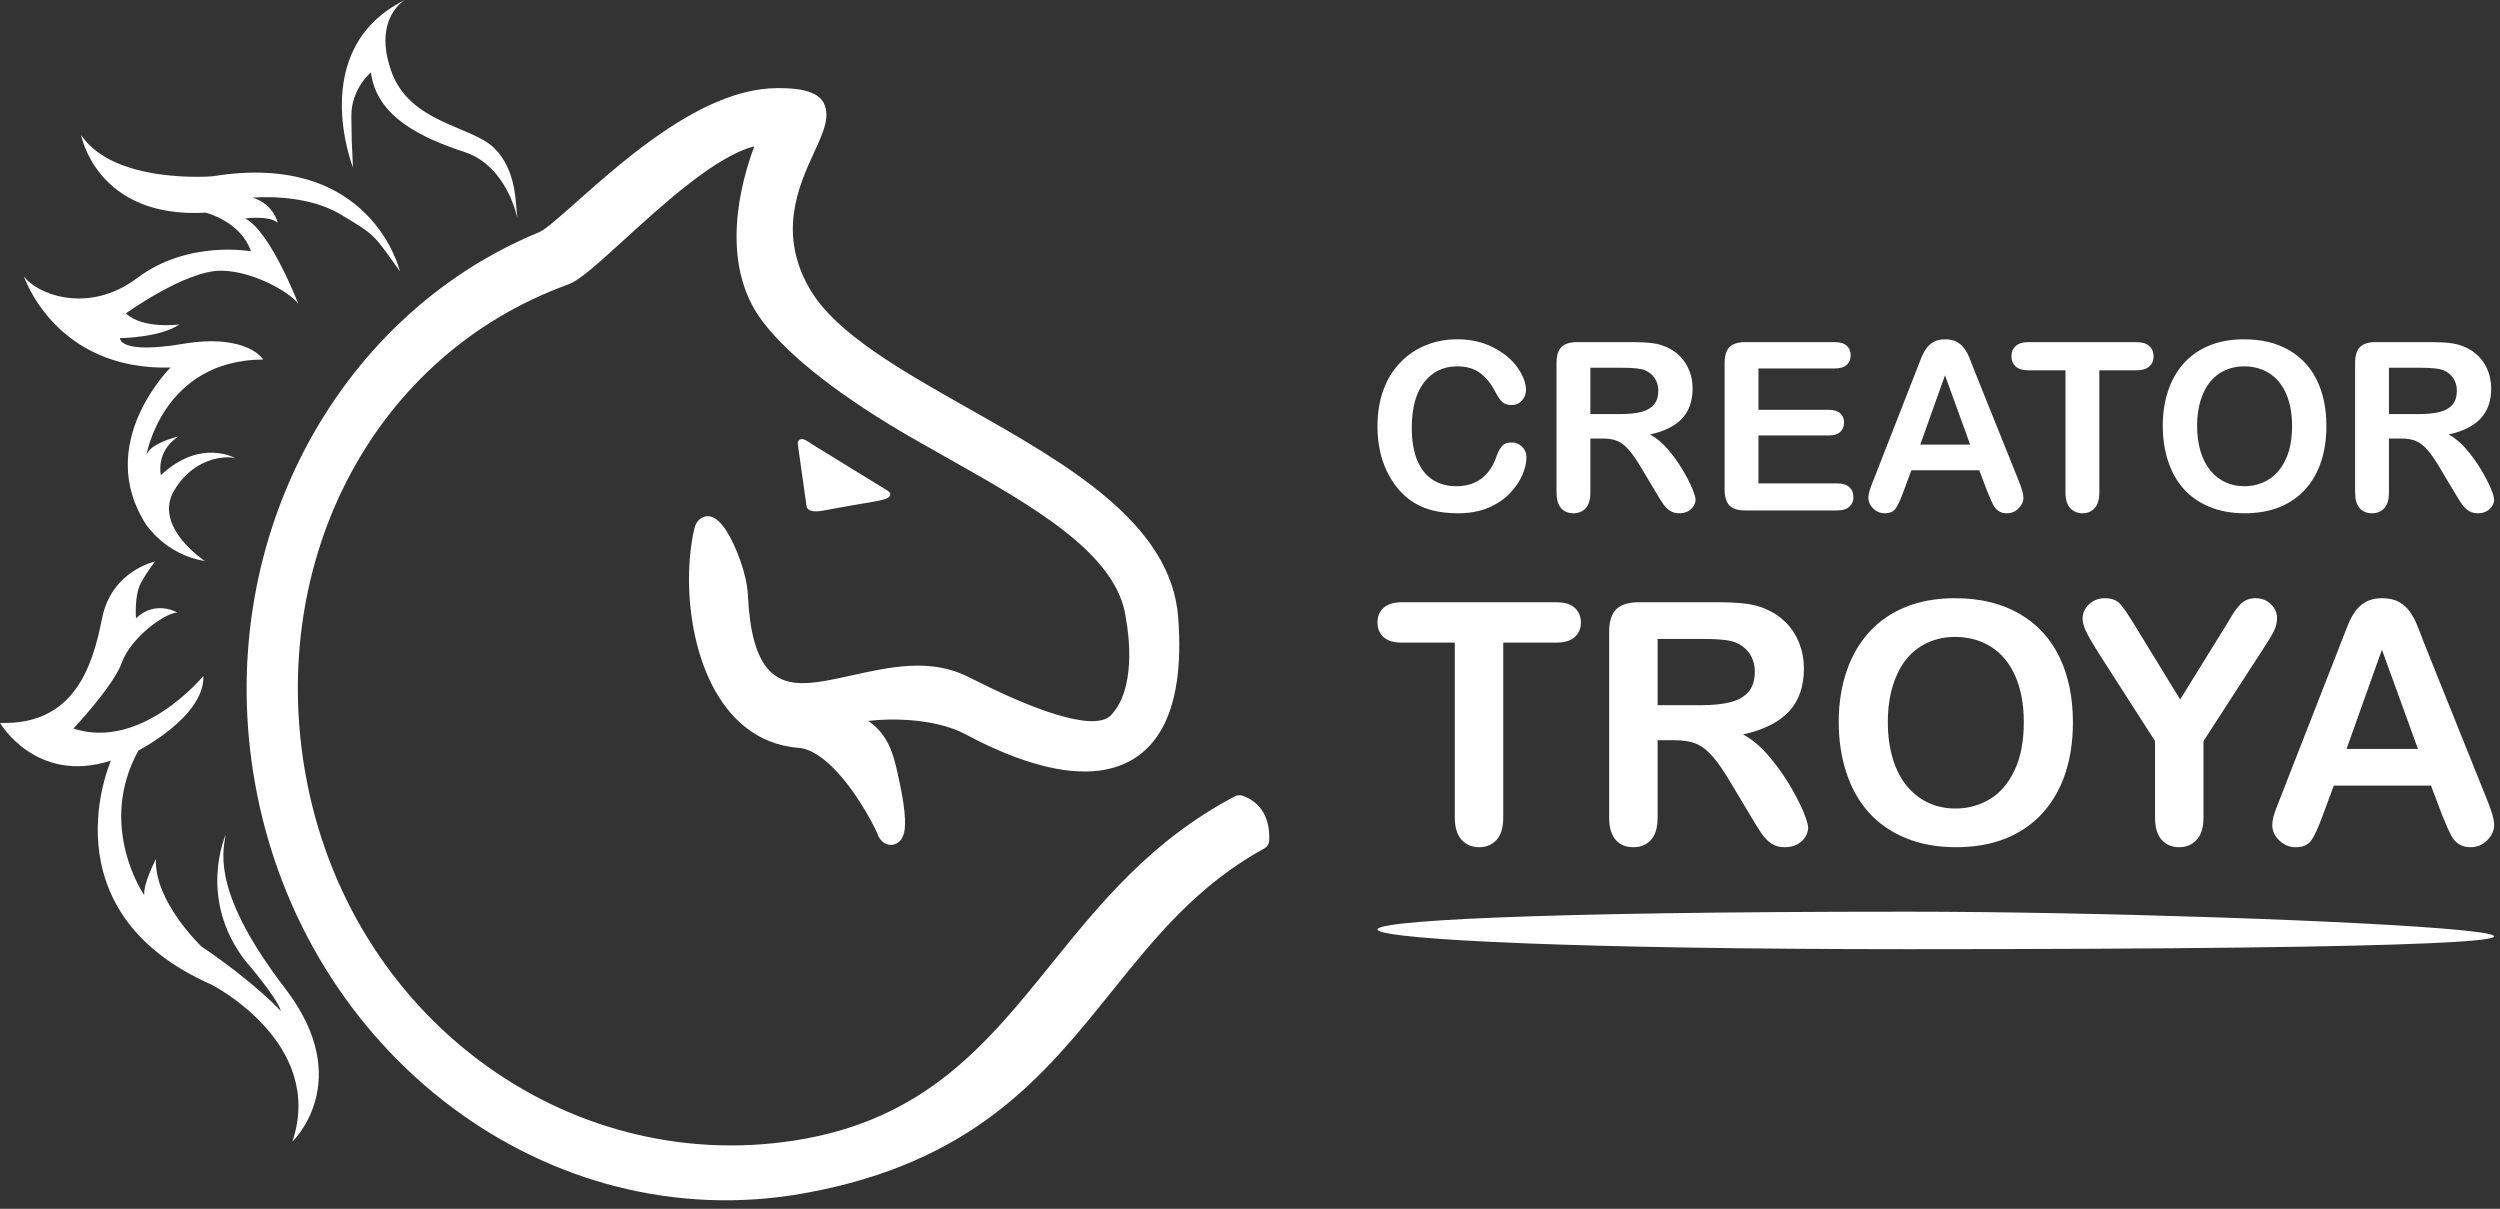 <svg width="182" height="88" viewBox="0 0 182 88" fill="none" xmlns="http://www.w3.org/2000/svg">
<rect x="0" y="0" width="182" height="88" fill="#333333" stroke="none"/>
<g clip-path="url(#clip0)">
<path fill-rule="evenodd" clip-rule="evenodd" d="M138.869 69.1C91.068 69.1 83.89 66.37 138.869 66.37C166.17 66.37 219.501 69.1 138.869 69.1Z" fill="white"/>
<path d="M113.283 46.783H109.436V59.513C109.436 60.248 109.274 60.791 108.946 61.146C108.622 61.501 108.2 61.677 107.685 61.677C107.163 61.677 106.733 61.497 106.405 61.138C106.076 60.779 105.91 60.24 105.91 59.513V46.783H102.063C101.459 46.783 101.013 46.648 100.722 46.383C100.43 46.113 100.28 45.758 100.28 45.317C100.28 44.864 100.434 44.505 100.738 44.239C101.042 43.974 101.483 43.843 102.063 43.843H113.283C113.895 43.843 114.345 43.978 114.645 44.252C114.941 44.525 115.091 44.88 115.091 45.317C115.091 45.758 114.937 46.113 114.637 46.383C114.337 46.648 113.887 46.783 113.283 46.783H113.283ZM121.909 53.887H120.673V59.513C120.673 60.257 120.511 60.799 120.186 61.151C119.862 61.502 119.436 61.677 118.918 61.677C118.354 61.677 117.916 61.493 117.608 61.126C117.3 60.758 117.146 60.224 117.146 59.513V46.02C117.146 45.256 117.316 44.701 117.657 44.358C117.997 44.015 118.549 43.844 119.307 43.844H125.042C125.833 43.844 126.51 43.877 127.073 43.946C127.637 44.015 128.143 44.15 128.593 44.358C129.141 44.591 129.623 44.922 130.045 45.35C130.462 45.783 130.782 46.285 130.997 46.853C131.216 47.425 131.325 48.029 131.325 48.67C131.325 49.976 130.961 51.022 130.227 51.806C129.493 52.585 128.382 53.141 126.895 53.467C127.519 53.802 128.119 54.296 128.691 54.949C129.258 55.603 129.769 56.3 130.215 57.035C130.661 57.775 131.009 58.436 131.261 59.032C131.508 59.624 131.634 60.032 131.634 60.257C131.634 60.486 131.561 60.714 131.415 60.943C131.269 61.172 131.07 61.351 130.815 61.482C130.563 61.612 130.268 61.678 129.935 61.678C129.542 61.678 129.209 61.584 128.938 61.396C128.67 61.208 128.439 60.971 128.245 60.686C128.05 60.4 127.787 59.975 127.454 59.42L126.04 57.052C125.533 56.187 125.079 55.525 124.681 55.072C124.28 54.615 123.875 54.304 123.461 54.137C123.052 53.97 122.533 53.888 121.909 53.888L121.909 53.887ZM123.928 46.514H120.673V51.339H123.83C124.677 51.339 125.391 51.266 125.971 51.119C126.546 50.972 126.988 50.719 127.292 50.363C127.596 50.008 127.75 49.518 127.75 48.898C127.75 48.408 127.629 47.979 127.382 47.608C127.138 47.236 126.798 46.959 126.36 46.775C125.951 46.599 125.14 46.513 123.928 46.513L123.928 46.514ZM142.323 43.55C144.131 43.55 145.679 43.917 146.972 44.656C148.265 45.391 149.246 46.44 149.911 47.8C150.576 49.159 150.908 50.755 150.908 52.589C150.908 53.944 150.726 55.177 150.361 56.283C149.996 57.394 149.453 58.353 148.723 59.166C147.994 59.978 147.102 60.599 146.04 61.032C144.978 61.46 143.766 61.677 142.396 61.677C141.034 61.677 139.814 61.456 138.74 61.011C137.661 60.57 136.765 59.946 136.044 59.141C135.323 58.337 134.779 57.37 134.41 56.234C134.042 55.104 133.859 53.879 133.859 52.564C133.859 51.217 134.05 49.984 134.435 48.857C134.82 47.734 135.375 46.779 136.105 45.987C136.83 45.199 137.718 44.595 138.764 44.178C139.806 43.758 140.993 43.55 142.323 43.55L142.323 43.55ZM147.333 52.564C147.333 51.282 147.126 50.168 146.717 49.225C146.303 48.285 145.716 47.575 144.954 47.089C144.192 46.608 143.312 46.367 142.323 46.367C141.621 46.367 140.969 46.501 140.373 46.767C139.773 47.036 139.258 47.424 138.828 47.934C138.399 48.444 138.058 49.098 137.807 49.89C137.56 50.686 137.434 51.576 137.434 52.564C137.434 53.565 137.56 54.463 137.807 55.271C138.058 56.075 138.411 56.745 138.865 57.276C139.319 57.806 139.842 58.203 140.43 58.464C141.022 58.729 141.666 58.86 142.371 58.86C143.275 58.86 144.102 58.631 144.86 58.178C145.614 57.725 146.214 57.023 146.664 56.071C147.11 55.124 147.333 53.953 147.333 52.564V52.564ZM156.887 59.513V53.953L152.635 47.318C152.262 46.718 151.998 46.252 151.844 45.917C151.69 45.583 151.613 45.293 151.613 45.044C151.613 44.64 151.772 44.288 152.084 43.99C152.396 43.696 152.781 43.55 153.243 43.55C153.725 43.55 154.09 43.688 154.341 43.962C154.589 44.236 154.962 44.782 155.46 45.603L158.715 50.923L162.007 45.603C162.201 45.277 162.367 45.003 162.505 44.779C162.639 44.558 162.785 44.35 162.951 44.154C163.113 43.958 163.292 43.807 163.49 43.705C163.689 43.603 163.928 43.55 164.216 43.55C164.658 43.55 165.026 43.697 165.323 43.986C165.622 44.277 165.769 44.615 165.769 44.995C165.769 45.305 165.696 45.62 165.546 45.93C165.396 46.24 165.136 46.669 164.771 47.22L160.414 53.953V59.513C160.414 60.24 160.247 60.779 159.915 61.138C159.583 61.498 159.157 61.677 158.647 61.677C158.124 61.677 157.698 61.501 157.374 61.146C157.049 60.791 156.887 60.248 156.887 59.513V59.513ZM177.808 59.395L176.977 57.194H169.899L169.068 59.439C168.744 60.317 168.468 60.909 168.237 61.215C168.01 61.522 167.633 61.677 167.11 61.677C166.668 61.677 166.276 61.514 165.935 61.187C165.594 60.86 165.424 60.489 165.424 60.076C165.424 59.836 165.465 59.587 165.542 59.333C165.623 59.076 165.753 58.725 165.935 58.268L170.386 46.885C170.516 46.558 170.666 46.166 170.844 45.709C171.022 45.248 171.213 44.868 171.416 44.566C171.618 44.263 171.882 44.019 172.21 43.831C172.538 43.643 172.944 43.549 173.426 43.549C173.921 43.549 174.33 43.643 174.659 43.831C174.987 44.019 175.25 44.26 175.453 44.553C175.656 44.847 175.826 45.166 175.964 45.505C176.102 45.843 176.28 46.297 176.491 46.86L181.039 58.174C181.395 59.035 181.574 59.66 181.574 60.052C181.574 60.456 181.407 60.831 181.071 61.17C180.735 61.509 180.325 61.676 179.851 61.676C179.575 61.676 179.336 61.628 179.138 61.525C178.943 61.428 178.777 61.293 178.639 61.121C178.505 60.95 178.363 60.685 178.21 60.333C178.051 59.978 177.921 59.664 177.808 59.394L177.808 59.395ZM170.827 54.524H176.028L173.405 47.297L170.827 54.524Z" fill="white"/>
<path fill-rule="evenodd" clip-rule="evenodd" d="M91.689 61.15C78.994 68.079 78.353 82.579 58.408 86.166C40.236 89.435 22.707 76.31 19.256 56.852C16.231 39.79 25.034 23.523 39.498 17.572C41.529 16.736 49.476 7.273 56.435 7.132C64.499 6.97 53.264 12.898 58.397 21.491C63.217 29.559 84.242 33.913 85.065 45.014C85.997 57.596 78.153 56.873 70.615 52.82C68.193 51.519 63.957 51.331 60.988 52.189C64.004 53.274 64.26 54.511 64.861 57.427C65.684 61.427 64.689 60.899 64.59 60.569C64.491 60.24 61.513 53.985 58.177 53.728C51.607 53.221 50.042 43.848 51.233 38.671C51.599 37.081 53.63 41.046 53.736 43.341C54.352 56.633 63.502 46.553 70.151 49.906C74.16 51.928 79.648 54.398 81.397 52.555C83.118 50.744 83.108 47.439 82.679 44.987C81.992 39.252 74.044 35.458 66.787 31.283C62.355 28.734 58.184 25.75 56.065 22.948C52.175 17.806 56.024 9.824 56.024 9.824C51.406 9.543 43.205 19.286 41.14 20.033C26.485 25.331 18.747 40.734 21.533 56.442C24.744 74.555 40.996 86.384 57.976 83.73C74.941 81.077 76.186 65.99 90.228 58.605C91.43 59.036 91.735 60.087 91.689 61.15Z" fill="white"/>
<path d="M92.026 61.779C87.169 64.431 84.087 68.263 80.967 72.141C75.986 78.334 70.908 84.646 58.534 86.872C49.248 88.541 40.128 86.025 32.891 80.605C25.665 75.195 20.315 66.891 18.558 56.977C17.031 48.364 18.464 39.947 22.092 32.907C25.79 25.728 31.774 19.98 39.232 16.911C39.693 16.722 40.722 15.81 42.06 14.622C45.598 11.485 51.19 6.524 56.422 6.419C59.21 6.363 60.136 7.039 60.162 8.336C60.177 9.11 59.769 10 59.27 11.089C58.166 13.493 56.551 17.015 59.007 21.124C60.906 24.305 65.614 26.968 70.508 29.735C77.693 33.799 85.264 38.082 85.774 44.961C86.04 48.553 85.604 51.133 84.666 52.904C84.11 53.954 83.38 54.723 82.516 55.252C81.657 55.779 80.675 56.062 79.61 56.142C76.871 56.348 73.538 55.2 70.282 53.45C69.19 52.863 67.67 52.52 66.069 52.415C65.116 52.352 64.139 52.375 63.211 52.482C63.734 52.846 64.122 53.255 64.429 53.735C65.013 54.652 65.24 55.746 65.555 57.282C65.971 59.295 65.937 60.309 65.772 60.781C65.67 61.075 65.507 61.265 65.321 61.378L65.247 61.417C65.003 61.538 64.757 61.531 64.535 61.446C64.242 61.334 63.991 61.036 63.913 60.776L63.912 60.773C63.851 60.574 62.625 57.994 60.881 56.134C60.028 55.224 59.07 54.514 58.125 54.441C57.743 54.412 57.373 54.354 57.016 54.271C54.278 53.632 52.462 51.512 51.39 48.884C50.355 46.347 50.016 43.325 50.211 40.755C50.271 39.96 50.383 39.202 50.542 38.511C50.629 38.136 50.8 37.881 51.039 37.731C51.439 37.476 51.85 37.552 52.249 37.883C52.458 38.056 52.673 38.319 52.879 38.641C53.593 39.753 54.377 41.839 54.446 43.309C54.696 48.702 56.398 49.836 58.71 49.727C59.699 49.681 60.85 49.425 62.05 49.16C64.779 48.555 67.749 47.896 70.469 49.268C72.447 50.265 74.786 51.372 76.828 51.997C78.678 52.562 80.237 52.745 80.885 52.062L80.922 52.026C81.546 51.349 81.902 50.407 82.076 49.378C82.314 47.974 82.209 46.417 81.98 45.109L81.974 45.069C81.407 40.344 75.243 36.873 68.919 33.311C68.071 32.833 67.22 32.354 66.437 31.904C64.057 30.535 61.748 29.039 59.781 27.511C58.023 26.144 56.534 24.746 55.501 23.381C52.276 19.116 53.982 13.129 54.912 10.654C52.136 11.345 48.282 14.861 45.388 17.5C43.629 19.106 42.203 20.407 41.38 20.704C34.315 23.258 28.896 28.221 25.547 34.44C22.11 40.822 20.853 48.53 22.233 56.316C23.797 65.138 28.516 72.435 34.906 77.22C41.362 82.054 49.527 84.329 57.868 83.024C67.358 81.541 71.832 76.002 76.529 70.188C80.105 65.761 83.807 61.178 89.901 57.973C90.082 57.877 90.286 57.869 90.465 57.932C91.188 58.19 91.67 58.627 91.977 59.163C92.325 59.769 92.428 60.479 92.398 61.181C92.387 61.441 92.238 61.663 92.026 61.779H92.026ZM79.867 71.24C82.998 67.349 86.091 63.503 90.979 60.73C90.958 60.416 90.889 60.121 90.75 59.879C90.642 59.691 90.482 59.525 90.256 59.398C84.6 62.459 81.055 66.848 77.63 71.089C72.757 77.121 68.116 82.867 58.086 84.435C49.355 85.8 40.814 83.422 34.063 78.367C27.39 73.371 22.464 65.76 20.834 56.568C19.396 48.457 20.71 40.42 24.298 33.758C27.806 27.244 33.49 22.041 40.903 19.361C41.462 19.16 42.795 17.944 44.439 16.444C47.903 13.283 52.67 8.935 56.035 9.11C56.136 9.111 56.237 9.134 56.334 9.181C56.687 9.353 56.835 9.78 56.664 10.135C56.654 10.157 53.006 17.723 56.63 22.514C57.585 23.777 58.986 25.087 60.649 26.381C62.559 27.865 64.811 29.323 67.139 30.662C67.996 31.155 68.805 31.611 69.609 32.064C76.243 35.8 82.709 39.441 83.382 44.871C83.633 46.309 83.745 48.034 83.477 49.619C83.261 50.899 82.793 52.096 81.952 53.004L81.914 53.048C80.813 54.207 78.752 54.076 76.418 53.363C74.278 52.708 71.868 51.569 69.837 50.545C67.573 49.403 64.854 50.005 62.356 50.559C61.108 50.836 59.911 51.102 58.773 51.155C55.636 51.302 53.334 49.933 53.03 43.372C52.976 42.206 52.368 40.554 51.782 39.569C51.714 39.98 51.662 40.413 51.628 40.862C51.448 43.24 51.756 46.023 52.702 48.342C53.612 50.571 55.112 52.36 57.334 52.879C57.618 52.944 57.918 52.991 58.232 53.015C59.587 53.12 60.846 54.014 61.915 55.156C62.907 56.215 63.756 57.516 64.352 58.555C64.305 58.27 64.245 57.944 64.168 57.573V57.571C63.885 56.192 63.682 55.209 63.235 54.509C62.809 53.841 62.096 53.348 60.752 52.864C60.543 52.789 60.372 52.617 60.307 52.386C60.2 52.006 60.419 51.61 60.796 51.502C62.385 51.042 64.316 50.868 66.159 50.989C67.946 51.106 69.671 51.504 70.951 52.192C73.989 53.825 77.059 54.9 79.506 54.717C80.354 54.653 81.123 54.435 81.779 54.034C82.432 53.634 82.988 53.044 83.417 52.234C84.231 50.696 84.604 48.376 84.359 45.068C83.906 38.954 76.675 34.865 69.815 30.984C64.755 28.123 59.889 25.37 57.791 21.858C54.949 17.102 56.751 13.174 57.982 10.491C58.407 9.564 58.755 8.806 58.746 8.365C58.739 7.997 58.172 7.812 56.451 7.846C51.744 7.941 46.388 12.692 43 15.697C41.567 16.968 40.466 17.944 39.766 18.232C32.631 21.168 26.901 26.678 23.354 33.562C19.865 40.332 18.488 48.432 19.959 56.726C21.651 66.271 26.792 74.26 33.736 79.459C40.667 84.649 49.399 87.06 58.285 85.462C70.144 83.329 75.052 77.227 79.868 71.24H79.867Z" fill="white"/>
<path fill-rule="evenodd" clip-rule="evenodd" d="M59.07 32.594L64.517 35.941C64.786 36.108 63.581 36.28 63.287 36.334L60.267 36.865C59.917 36.929 58.995 37.152 58.943 36.787L58.313 32.328C58.267 32 58.786 32.417 59.07 32.594V32.594Z" fill="white"/>
<path d="M59.212 32.399L64.655 35.745C64.825 35.854 64.847 35.989 64.755 36.138C64.732 36.176 64.7 36.205 64.664 36.224C64.416 36.386 63.81 36.488 63.475 36.544C62.384 36.732 61.282 36.915 60.195 37.122C60.079 37.145 59.934 37.174 59.779 37.196C59.295 37.265 58.774 37.252 58.713 36.82L58.082 32.352C58.051 32.111 58.151 31.997 58.339 31.97C58.53 31.942 58.798 32.123 59.031 32.28L59.212 32.399L59.212 32.399ZM64.088 35.953C62.267 34.834 60.358 33.744 58.588 32.555L59.182 36.753C59.187 36.791 59.457 36.761 59.713 36.724C59.852 36.704 59.993 36.676 60.106 36.654C61.195 36.446 62.304 36.258 63.398 36.074C63.585 36.043 63.876 35.994 64.088 35.953Z" fill="white"/>
<path fill-rule="evenodd" clip-rule="evenodd" d="M25.695 12.191C25.695 12.191 22.288 3.56 29.474 0C29.474 0 27.134 1.321 28.476 5.157C29.817 8.993 34.322 9.14 35.982 10.783C37.643 12.425 37.524 14.853 37.66 15.877C37.66 15.877 36.942 12.098 33.821 11.068C30.7 10.038 27.415 8.525 27.006 5.268C27.006 5.268 25.555 6.463 25.579 8.476C25.604 10.489 25.584 9.777 25.695 12.191V12.191Z" fill="white"/>
<path fill-rule="evenodd" clip-rule="evenodd" d="M29.114 19.755C29.114 19.755 27.079 10.937 15.482 12.834C15.482 12.834 8.316 13.437 5.906 9.833C5.906 9.833 7.03 15.939 14.976 15.48C14.976 15.48 17.535 16.116 18.267 18.295C18.267 18.295 13.695 17.45 10.006 20.228C6.318 23.007 2.501 21.302 1.73 20.091C1.73 20.091 3.979 26.987 12.414 26.758C12.414 26.758 6.82 32.273 10.632 38.18C10.632 38.18 12.062 40.395 14.909 40.84C14.909 40.84 11.1 38.336 12.688 35.692C14.277 33.048 16.83 33.207 17.169 33.374C17.169 33.374 14.621 31.858 11.712 34.595C11.712 34.595 11.305 32.905 12.962 31.784C12.962 31.784 10.857 32.265 10.645 33.178C10.645 33.178 11.809 26.217 19.161 26.172C19.161 26.172 18.001 24.25 13.316 25.033C8.631 25.816 8.735 24.616 8.735 24.616C8.735 24.616 11.657 24.587 13.067 23.617C13.067 23.617 10.417 23.992 9.167 22.814C9.167 22.814 13.527 19.667 16.126 19.706C18.724 19.745 21.619 21.639 21.764 22.235C21.764 22.235 19.686 16.805 17.844 15.907C17.844 15.907 19.543 15.664 20.216 16.212C20.216 16.212 19.936 14.872 18.398 14.39C18.398 14.39 22.12 14.022 24.762 15.59C27.405 17.158 27.199 17.086 29.114 19.755L29.114 19.755Z" fill="white"/>
<path fill-rule="evenodd" clip-rule="evenodd" d="M11.296 40.875C11.296 40.875 8.108 41.54 7.425 45.036C6.741 48.533 5.385 52.811 0 52.628C0 52.628 2.616 57.13 8.077 55.375C8.077 55.375 3.201 66.319 15.411 71.688C15.411 71.688 23.704 75.915 21.286 83.108C21.286 83.108 25.936 78.719 20.777 71.983C15.617 65.246 16.136 62.276 16.436 60.753C16.436 60.753 14.343 65.406 17.871 69.96C17.871 69.96 20.16 72.589 20.456 73.619C20.456 73.619 18.665 71.616 14.664 68.902C14.664 68.902 11.213 65.629 11.351 62.531C11.351 62.531 10.404 64.376 10.501 65.172C10.501 65.172 7.024 60.152 10.082 54.633C10.082 54.633 14.914 52.159 14.805 49.212C14.805 49.212 10.305 54.674 5.346 53.037C5.346 53.037 8.259 49.952 8.873 48.231C9.487 46.51 11.82 44.712 12.892 44.585C12.892 44.585 11.332 43.658 9.899 45.007C9.899 45.007 9.763 43.344 10.265 42.427C10.767 41.51 11.295 40.875 11.295 40.875H11.296Z" fill="white"/>
<path d="M111.123 33.289C111.123 33.68 111.03 34.102 110.837 34.556C110.648 35.009 110.347 35.454 109.937 35.891C109.529 36.33 109.005 36.684 108.37 36.958C107.733 37.229 106.991 37.366 106.145 37.366C105.504 37.366 104.921 37.306 104.394 37.183C103.871 37.06 103.392 36.869 102.964 36.609C102.537 36.353 102.14 36.01 101.781 35.588C101.461 35.203 101.186 34.775 100.959 34.299C100.733 33.823 100.563 33.312 100.45 32.773C100.337 32.231 100.28 31.658 100.28 31.05C100.28 30.066 100.421 29.182 100.707 28.403C100.991 27.622 101.401 26.954 101.931 26.401C102.463 25.847 103.083 25.425 103.797 25.134C104.511 24.846 105.272 24.701 106.079 24.701C107.065 24.701 107.94 24.897 108.71 25.294C109.478 25.688 110.067 26.178 110.478 26.76C110.885 27.342 111.092 27.89 111.092 28.409C111.092 28.694 110.99 28.942 110.792 29.162C110.594 29.379 110.353 29.487 110.07 29.487C109.755 29.487 109.517 29.41 109.362 29.262C109.203 29.111 109.027 28.851 108.835 28.483C108.512 27.876 108.135 27.422 107.702 27.12C107.266 26.82 106.733 26.669 106.096 26.669C105.082 26.669 104.278 27.057 103.677 27.83C103.077 28.606 102.777 29.707 102.777 31.133C102.777 32.086 102.91 32.879 103.176 33.512C103.44 34.145 103.816 34.616 104.304 34.93C104.791 35.24 105.36 35.397 106.014 35.397C106.722 35.397 107.32 35.221 107.81 34.867C108.3 34.513 108.668 33.994 108.917 33.307C109.022 32.984 109.152 32.722 109.308 32.516C109.461 32.314 109.71 32.211 110.053 32.211C110.347 32.211 110.599 32.314 110.809 32.522C111.018 32.727 111.124 32.984 111.124 33.289L111.123 33.289ZM116.643 31.923H115.779V35.854C115.779 36.373 115.666 36.752 115.439 36.998C115.213 37.243 114.915 37.366 114.553 37.366C114.159 37.366 113.853 37.237 113.638 36.98C113.423 36.724 113.315 36.35 113.315 35.854V26.426C113.315 25.893 113.434 25.505 113.672 25.265C113.91 25.026 114.295 24.906 114.825 24.906H118.832C119.384 24.906 119.857 24.929 120.251 24.977C120.644 25.026 120.998 25.12 121.313 25.265C121.695 25.428 122.032 25.659 122.327 25.959C122.618 26.261 122.842 26.612 122.992 27.008C123.145 27.407 123.222 27.83 123.222 28.278C123.222 29.19 122.967 29.921 122.454 30.468C121.942 31.013 121.166 31.401 120.126 31.629C120.562 31.863 120.981 32.208 121.381 32.664C121.777 33.121 122.134 33.609 122.446 34.122C122.757 34.639 123.001 35.1 123.176 35.517C123.349 35.931 123.437 36.216 123.437 36.373C123.437 36.533 123.386 36.692 123.284 36.852C123.182 37.012 123.043 37.137 122.865 37.228C122.689 37.319 122.483 37.365 122.25 37.365C121.976 37.365 121.743 37.3 121.554 37.168C121.367 37.037 121.205 36.872 121.069 36.672C120.934 36.473 120.75 36.176 120.517 35.788L119.529 34.133C119.175 33.529 118.858 33.066 118.58 32.75C118.3 32.43 118.017 32.214 117.728 32.097C117.442 31.98 117.079 31.923 116.643 31.923L116.643 31.923ZM118.053 26.771H115.779V30.143H117.985C118.577 30.143 119.076 30.092 119.481 29.989C119.883 29.887 120.191 29.71 120.404 29.462C120.616 29.213 120.724 28.871 120.724 28.438C120.724 28.095 120.639 27.796 120.466 27.536C120.296 27.277 120.058 27.083 119.753 26.954C119.467 26.832 118.9 26.772 118.053 26.772L118.053 26.771ZM133.567 26.823H128.016V29.835H133.128C133.505 29.835 133.785 29.921 133.969 30.089C134.156 30.257 134.247 30.483 134.247 30.759C134.247 31.036 134.156 31.264 133.975 31.438C133.791 31.612 133.511 31.701 133.128 31.701H128.016V35.192H133.757C134.145 35.192 134.436 35.283 134.632 35.463C134.83 35.643 134.929 35.885 134.929 36.185C134.929 36.473 134.83 36.71 134.632 36.889C134.436 37.069 134.145 37.16 133.757 37.16H127.062C126.526 37.16 126.141 37.04 125.906 36.801C125.671 36.561 125.552 36.173 125.552 35.64V26.427C125.552 26.07 125.606 25.779 125.711 25.554C125.816 25.328 125.98 25.163 126.204 25.06C126.428 24.958 126.714 24.906 127.062 24.906H133.567C133.961 24.906 134.252 24.995 134.442 25.169C134.632 25.346 134.728 25.576 134.728 25.859C134.728 26.15 134.632 26.384 134.442 26.561C134.252 26.735 133.961 26.823 133.567 26.823ZM144.671 35.771L144.091 34.234H139.146L138.566 35.803C138.339 36.416 138.146 36.83 137.985 37.044C137.827 37.258 137.563 37.366 137.198 37.366C136.889 37.366 136.615 37.252 136.376 37.024C136.139 36.795 136.02 36.536 136.02 36.248C136.02 36.08 136.048 35.906 136.102 35.729C136.158 35.549 136.249 35.304 136.376 34.984L139.486 27.032C139.577 26.803 139.682 26.529 139.806 26.21C139.93 25.888 140.064 25.622 140.205 25.411C140.347 25.2 140.531 25.029 140.76 24.898C140.99 24.767 141.273 24.701 141.61 24.701C141.956 24.701 142.241 24.767 142.471 24.898C142.7 25.029 142.884 25.197 143.026 25.402C143.168 25.608 143.286 25.83 143.383 26.067C143.479 26.304 143.604 26.62 143.751 27.014L146.929 34.918C147.178 35.52 147.303 35.956 147.303 36.23C147.303 36.513 147.186 36.775 146.951 37.012C146.716 37.249 146.43 37.366 146.099 37.366C145.906 37.366 145.739 37.331 145.6 37.26C145.465 37.192 145.348 37.097 145.252 36.977C145.158 36.858 145.059 36.672 144.952 36.427C144.841 36.179 144.751 35.959 144.671 35.771L144.671 35.771ZM139.795 32.368H143.428L141.596 27.319L139.795 32.368H139.795ZM155.518 26.96H152.831V35.854C152.831 36.368 152.717 36.747 152.488 36.995C152.261 37.243 151.967 37.366 151.607 37.366C151.242 37.366 150.942 37.24 150.712 36.99C150.483 36.739 150.367 36.362 150.367 35.855V26.96H147.679C147.257 26.96 146.946 26.866 146.742 26.681C146.538 26.493 146.433 26.244 146.433 25.936C146.433 25.62 146.541 25.369 146.753 25.183C146.966 24.998 147.274 24.907 147.679 24.907H155.518C155.946 24.907 156.26 25.001 156.47 25.192C156.677 25.383 156.781 25.631 156.781 25.936C156.781 26.244 156.674 26.492 156.464 26.681C156.255 26.866 155.94 26.96 155.518 26.96ZM163.363 24.701C164.626 24.701 165.708 24.958 166.611 25.474C167.515 25.988 168.2 26.72 168.665 27.67C169.129 28.62 169.361 29.735 169.361 31.016C169.361 31.963 169.234 32.825 168.979 33.597C168.724 34.373 168.345 35.043 167.835 35.611C167.325 36.179 166.702 36.612 165.96 36.915C165.218 37.214 164.371 37.366 163.414 37.366C162.462 37.366 161.61 37.212 160.859 36.901C160.106 36.593 159.48 36.156 158.976 35.594C158.472 35.033 158.092 34.356 157.835 33.564C157.577 32.773 157.45 31.918 157.45 30.999C157.45 30.058 157.583 29.196 157.852 28.409C158.121 27.625 158.509 26.957 159.019 26.404C159.526 25.854 160.146 25.431 160.877 25.14C161.605 24.846 162.434 24.701 163.363 24.701ZM166.863 30.999C166.863 30.103 166.719 29.325 166.433 28.666C166.144 28.01 165.733 27.513 165.201 27.174C164.669 26.837 164.054 26.669 163.363 26.669C162.873 26.669 162.417 26.763 162.001 26.949C161.582 27.137 161.222 27.408 160.922 27.765C160.622 28.121 160.384 28.577 160.208 29.131C160.035 29.687 159.948 30.309 159.948 30.999C159.948 31.698 160.035 32.326 160.208 32.89C160.384 33.452 160.63 33.92 160.947 34.291C161.265 34.662 161.63 34.939 162.041 35.121C162.454 35.306 162.904 35.398 163.397 35.398C164.029 35.398 164.606 35.238 165.136 34.922C165.663 34.605 166.082 34.114 166.396 33.45C166.708 32.788 166.864 31.969 166.864 30.999H166.863ZM174.779 31.923H173.915V35.854C173.915 36.373 173.802 36.752 173.575 36.998C173.349 37.243 173.052 37.366 172.689 37.366C172.295 37.366 171.99 37.237 171.774 36.981C171.559 36.724 171.451 36.35 171.451 35.854V26.427C171.451 25.893 171.57 25.505 171.808 25.266C172.046 25.026 172.431 24.906 172.961 24.906H176.968C177.521 24.906 177.993 24.929 178.387 24.978C178.781 25.026 179.135 25.12 179.449 25.266C179.831 25.428 180.168 25.659 180.463 25.959C180.755 26.261 180.978 26.612 181.128 27.008C181.281 27.408 181.358 27.83 181.358 28.278C181.358 29.191 181.103 29.921 180.59 30.468C180.078 31.013 179.302 31.401 178.262 31.629C178.699 31.863 179.118 32.208 179.517 32.665C179.913 33.121 180.27 33.609 180.582 34.123C180.893 34.639 181.137 35.101 181.313 35.517C181.485 35.931 181.573 36.216 181.573 36.373C181.573 36.533 181.522 36.692 181.42 36.852C181.318 37.012 181.18 37.137 181.001 37.229C180.826 37.32 180.619 37.366 180.387 37.366C180.112 37.366 179.88 37.3 179.69 37.169C179.503 37.037 179.342 36.872 179.206 36.672C179.07 36.473 178.886 36.176 178.654 35.788L177.665 34.133C177.311 33.529 176.994 33.067 176.717 32.75C176.436 32.431 176.153 32.214 175.864 32.097C175.578 31.98 175.216 31.923 174.779 31.923L174.779 31.923ZM176.189 26.772H173.915V30.144H176.121C176.713 30.144 177.212 30.092 177.617 29.989C178.019 29.887 178.328 29.71 178.54 29.462C178.752 29.214 178.86 28.872 178.86 28.438C178.86 28.096 178.775 27.796 178.602 27.537C178.432 27.277 178.195 27.083 177.889 26.955C177.603 26.832 177.036 26.772 176.19 26.772L176.189 26.772Z" fill="white"/>
</g>
<defs>
<clipPath id="clip0">
<rect width="181.573" height="87.382" fill="white"/>
</clipPath>
</defs>
</svg>
